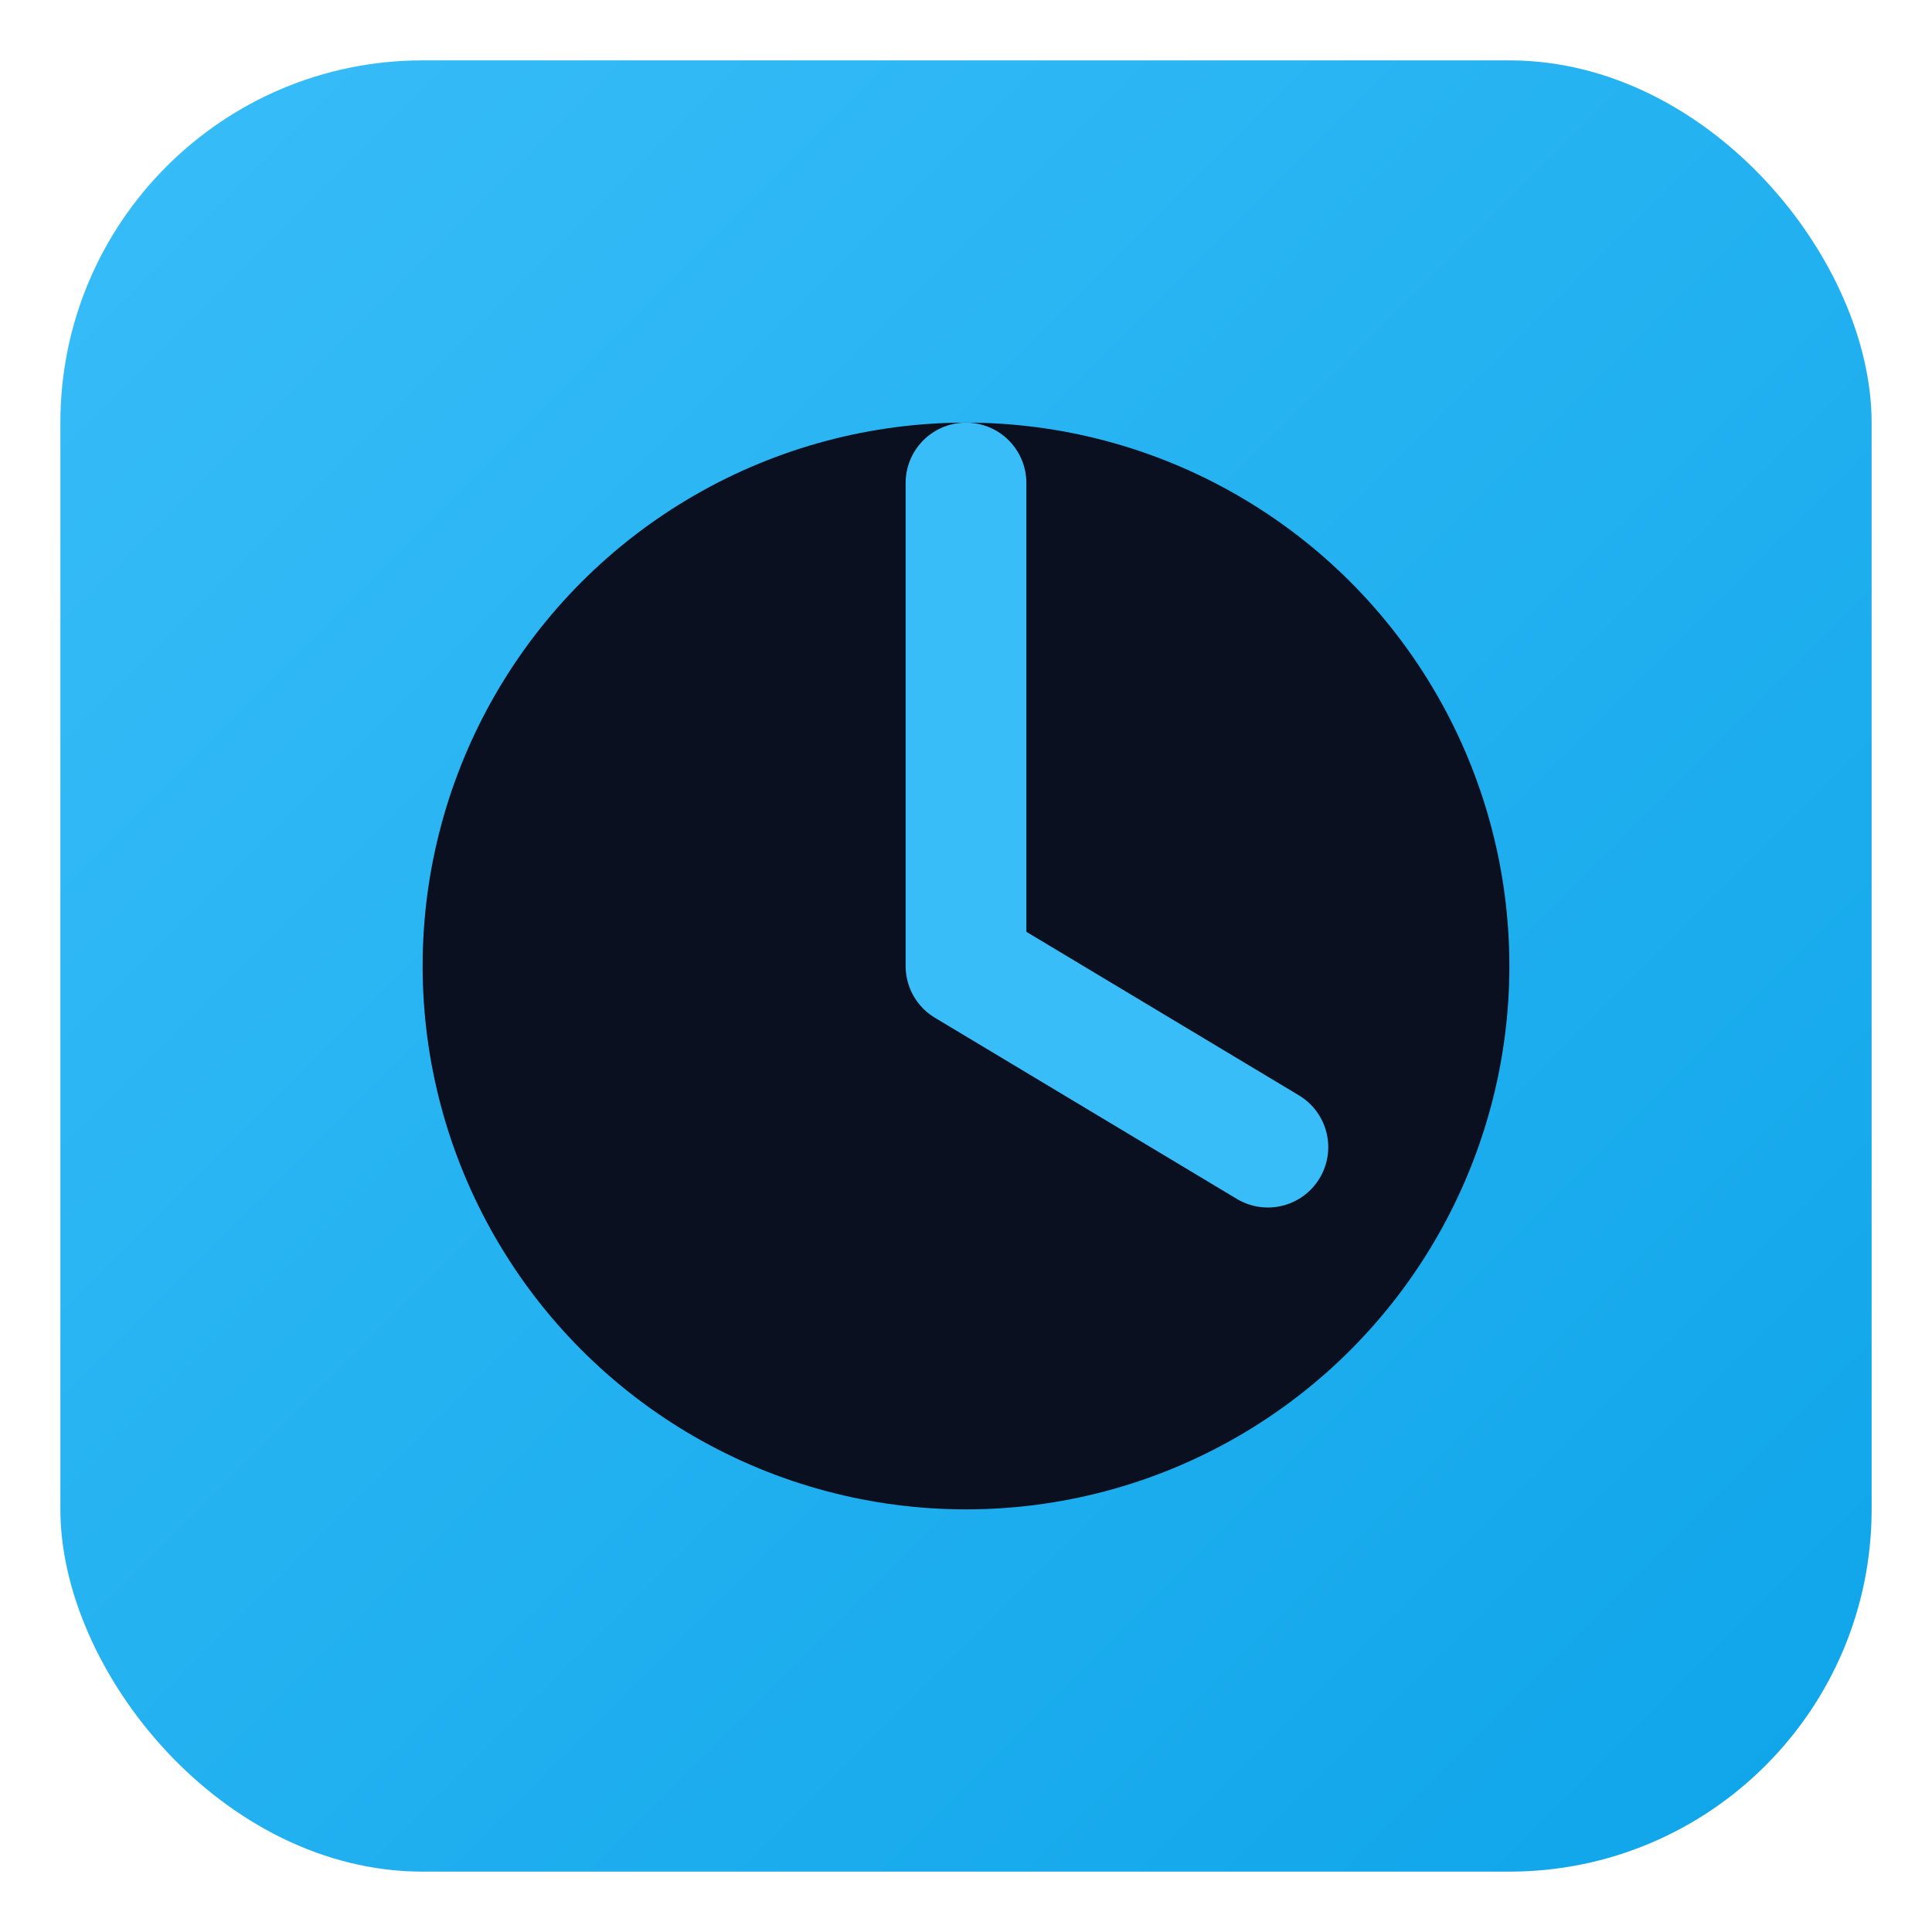 <svg xmlns="http://www.w3.org/2000/svg" viewBox="0 0 64 64">
  <defs>
    <linearGradient id="g" x1="0" y1="0" x2="1" y2="1">
      <stop offset="0%" stop-color="#38bdf8"/>
      <stop offset="100%" stop-color="#0ea5e9"/>
    </linearGradient>
  </defs>
  <rect x="2" y="2" width="60" height="60" rx="12" fill="url(#g)"/>
  <circle cx="32" cy="32" r="18" fill="#0b1020"/>
  <path d="M32 16v16l10 6" stroke="#38bdf8" stroke-width="4" stroke-linecap="round" stroke-linejoin="round" fill="none"/>
</svg>
